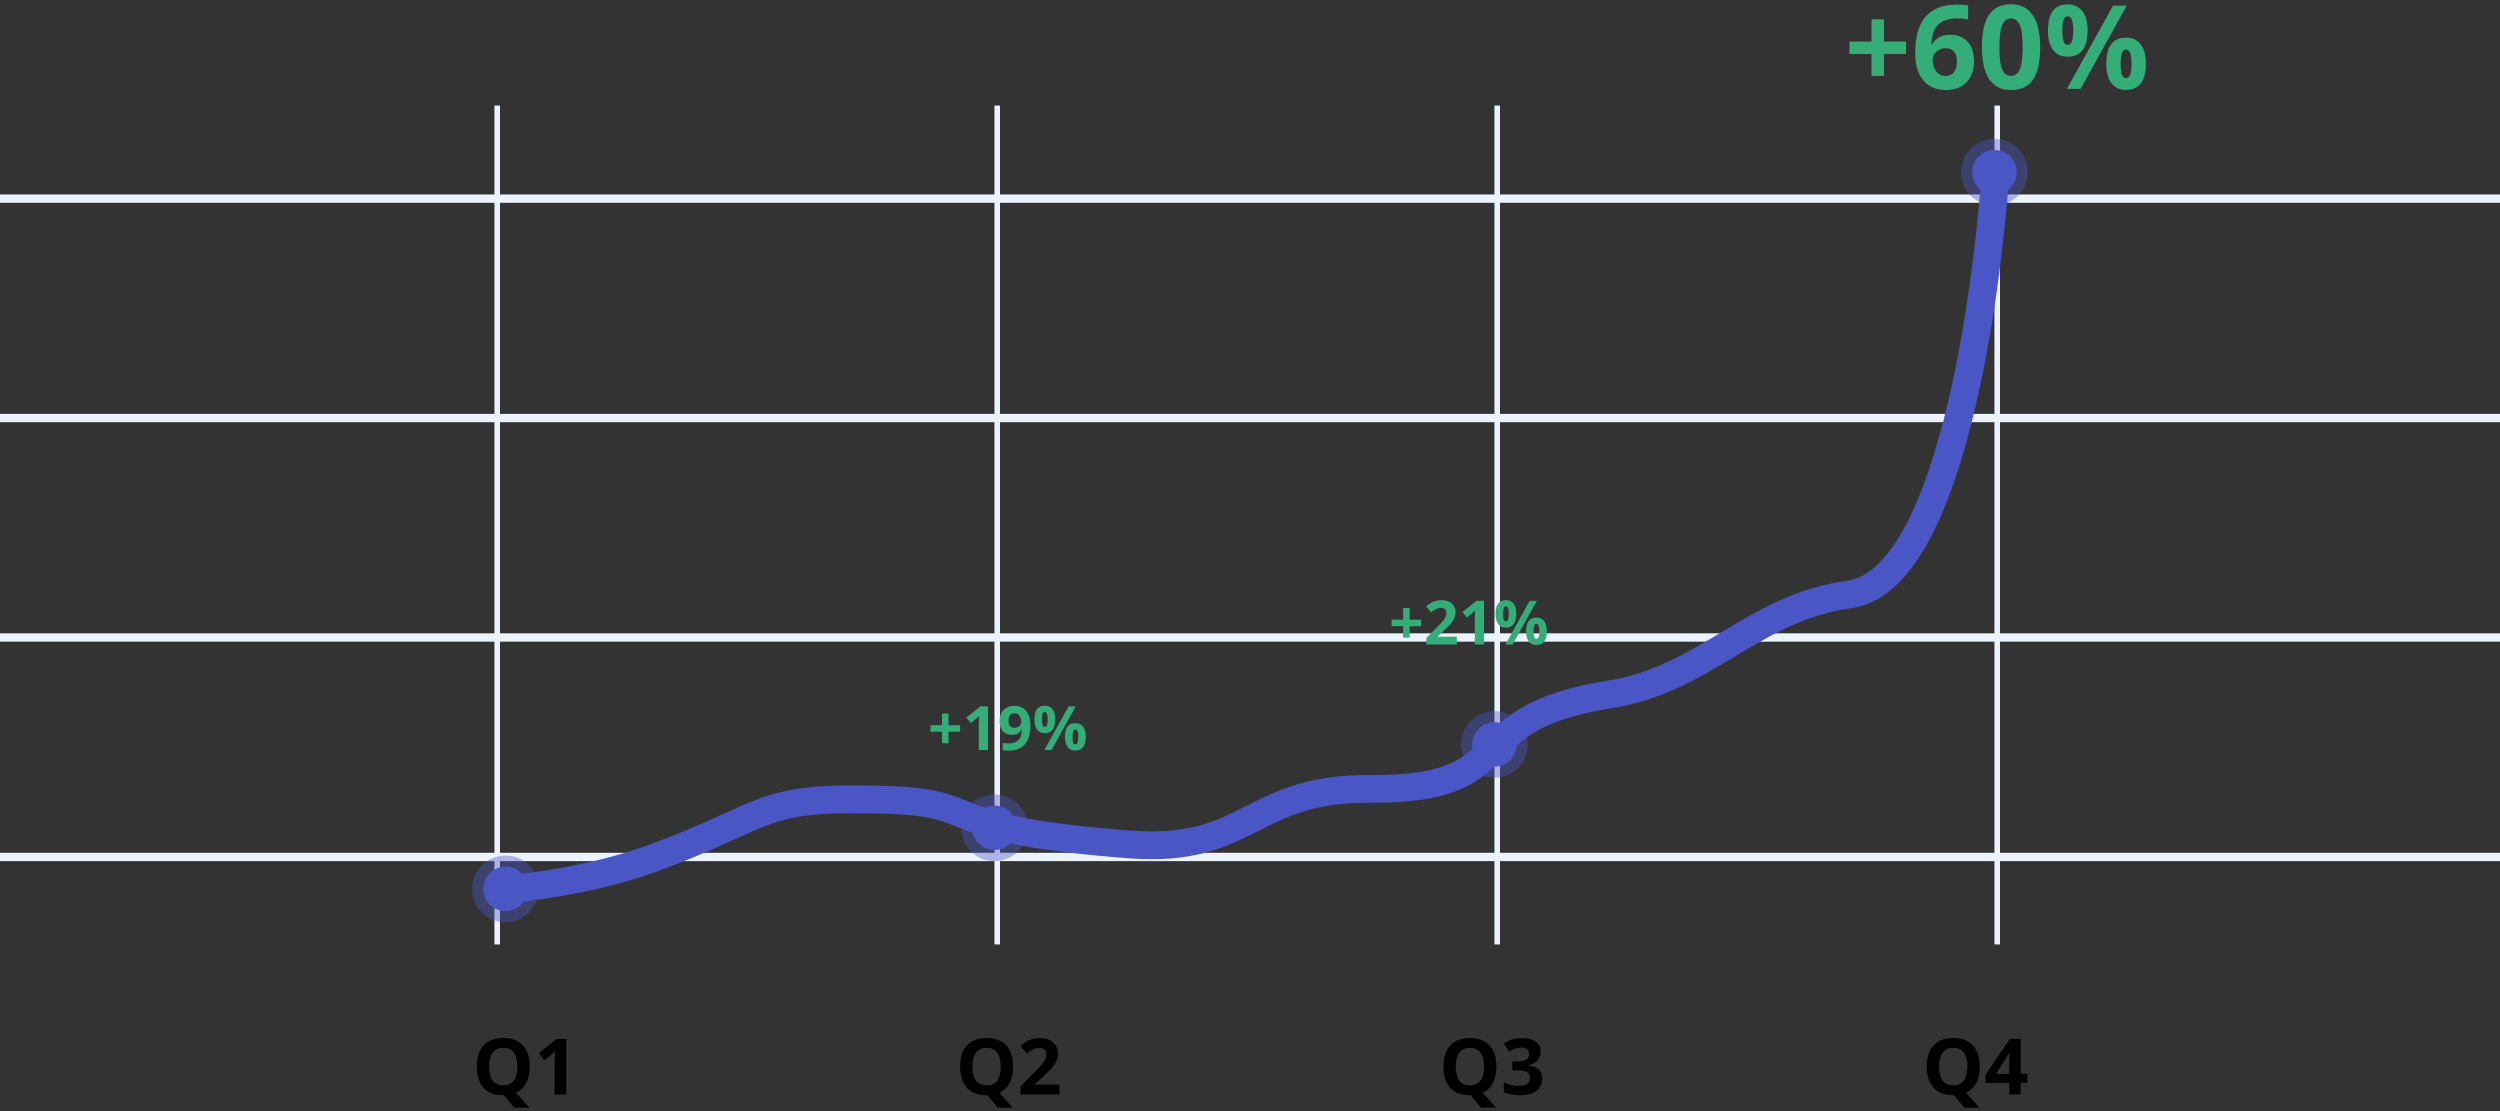 <svg width="450" height="200" fill="none" xmlns="http://www.w3.org/2000/svg"><rect width="100%" height="100%" fill="#333333" stroke="none"/><path d="M0 35h450v1.5H0V35zm0 39.5h450V76H0v-1.5zM0 114h450v1.499H0V114zm0 39.499h450v1.5H0v-1.5z" fill="#EDF3FD"/><path d="M89.5 19v151m90-151v151m90-151v151m90-151v151" stroke="#EDF3FD"/><path d="M92 160s13.501-1.157 25.143-5.394c22.154-8.063 18.896-11.477 43.143-10.606 17.214.619 7.545 5.318 43.143 8 21.511 1.621 21.551-10.16 43.142-10 28.114.208 15.465-12.72 43.143-17 17.169-2.655 25.909-15.686 43.143-18C354.196 104.136 359 33.5 359 33.5" stroke="#4A56C5" stroke-width="5" stroke-linecap="round"/><path d="M95.341 191.989c0 1.176-.21 2.163-.629 2.96a3.806 3.806 0 01-1.832 1.744l2.406 2.686h-2.714l-1.832-2.242h-.157c-1.531 0-2.707-.444-3.527-1.333-.821-.889-1.231-2.165-1.231-3.828 0-1.664.41-2.933 1.231-3.808.825-.879 2.005-1.319 3.541-1.319 1.535 0 2.709.442 3.52 1.326.816.884 1.224 2.156 1.224 3.814zm-7.294 0c0 1.117.212 1.958.636 2.523.423.565 1.057.847 1.9.847 1.691 0 2.536-1.123 2.536-3.37 0-2.251-.841-3.377-2.522-3.377-.843 0-1.479.285-1.908.855-.428.565-.642 1.406-.642 2.522zM101.938 197h-2.113v-5.783l.021-.95.034-1.039c-.351.351-.595.581-.732.69l-1.148.923-1.019-1.272 3.22-2.563h1.737V197zm80.403-5.011c0 1.176-.21 2.163-.629 2.96a3.806 3.806 0 01-1.832 1.744l2.406 2.686h-2.714l-1.832-2.242h-.157c-1.531 0-2.707-.444-3.527-1.333-.821-.889-1.231-2.165-1.231-3.828 0-1.664.41-2.933 1.231-3.808.825-.879 2.005-1.319 3.541-1.319 1.535 0 2.709.442 3.52 1.326.816.884 1.224 2.156 1.224 3.814zm-7.294 0c0 1.117.212 1.958.636 2.523.423.565 1.057.847 1.9.847 1.691 0 2.536-1.123 2.536-3.37 0-2.251-.841-3.377-2.522-3.377-.843 0-1.479.285-1.908.855-.428.565-.642 1.406-.642 2.522zM190.701 197h-6.986v-1.47l2.509-2.536c.742-.761 1.228-1.287 1.456-1.579.228-.296.392-.57.492-.82.1-.251.15-.511.15-.779 0-.401-.111-.7-.335-.896-.218-.196-.512-.294-.882-.294-.387 0-.763.089-1.127.267-.365.177-.746.43-1.142.758l-1.148-1.36c.492-.419.9-.715 1.223-.889a4.396 4.396 0 011.06-.396 5.29 5.29 0 011.285-.144c.624 0 1.176.114 1.654.342.479.228.85.547 1.114.957.265.41.397.88.397 1.408 0 .461-.082.894-.246 1.299a4.88 4.88 0 01-.752 1.238c-.337.423-.934 1.027-1.791 1.811l-1.285 1.21v.096h4.354V197zm78.64-5.011c0 1.176-.21 2.163-.629 2.96a3.806 3.806 0 01-1.832 1.744l2.406 2.686h-2.714l-1.832-2.242h-.157c-1.531 0-2.707-.444-3.527-1.333-.821-.889-1.231-2.165-1.231-3.828 0-1.664.41-2.933 1.231-3.808.825-.879 2.005-1.319 3.541-1.319 1.535 0 2.709.442 3.52 1.326.816.884 1.224 2.156 1.224 3.814zm-7.294 0c0 1.117.212 1.958.636 2.523.423.565 1.057.847 1.9.847 1.691 0 2.536-1.123 2.536-3.37 0-2.251-.841-3.377-2.522-3.377-.843 0-1.479.285-1.908.855-.428.565-.642 1.406-.642 2.522zm15.265-2.748c0 .625-.19 1.156-.568 1.593-.378.438-.909.738-1.593.902v.041c.807.101 1.418.347 1.832.739.415.387.622.911.622 1.572 0 .962-.348 1.711-1.045 2.249-.698.533-1.693.8-2.988.8-1.084 0-2.046-.18-2.884-.54v-1.798c.387.196.813.355 1.278.478.465.124.925.185 1.381.185.697 0 1.212-.118 1.545-.355.332-.237.499-.618.499-1.142 0-.469-.192-.802-.575-.998-.382-.196-.993-.294-1.832-.294h-.758v-1.62h.772c.775 0 1.34-.1 1.695-.301.36-.205.54-.554.54-1.046 0-.756-.474-1.135-1.421-1.135a3.29 3.29 0 00-1.005.164c-.338.11-.714.299-1.128.568l-.978-1.456c.912-.656 1.999-.985 3.261-.985 1.034 0 1.85.21 2.447.629.602.42.903 1.003.903 1.75zm79.029 2.748c0 1.176-.21 2.163-.629 2.96a3.806 3.806 0 01-1.832 1.744l2.406 2.686h-2.714l-1.832-2.242h-.157c-1.531 0-2.707-.444-3.527-1.333-.821-.889-1.231-2.165-1.231-3.828 0-1.664.41-2.933 1.231-3.808.825-.879 2.005-1.319 3.541-1.319 1.535 0 2.709.442 3.52 1.326.816.884 1.224 2.156 1.224 3.814zm-7.294 0c0 1.117.212 1.958.636 2.523.423.565 1.057.847 1.9.847 1.691 0 2.536-1.123 2.536-3.37 0-2.251-.841-3.377-2.522-3.377-.843 0-1.479.285-1.908.855-.428.565-.642 1.406-.642 2.522zm15.88 2.94h-1.203V197h-2.065v-2.071h-4.265v-1.47l4.381-6.453h1.949v6.282h1.203v1.641zm-3.268-1.641v-1.695c0-.283.012-.693.034-1.231.023-.537.041-.85.055-.936h-.055a7.574 7.574 0 01-.608 1.094l-1.832 2.768h2.406z" fill="#000"/><path d="M169.563 131.713h-2.079v-1.176h2.079v-2.095h1.176v2.095h2.079v1.176h-2.079v2.068h-1.176v-2.068zM177.84 135h-1.66v-4.544l.016-.746.027-.817a8.627 8.627 0 01-.575.543l-.902.725-.8-.999 2.53-2.014h1.364V135zm7.638-4.501c0 1.547-.326 2.702-.978 3.465-.652.762-1.638 1.144-2.959 1.144-.466 0-.819-.026-1.059-.076V133.7c.301.076.616.113.946.113.555 0 1.011-.08 1.369-.242a1.74 1.74 0 00.822-.768c.19-.351.299-.832.328-1.444h-.065c-.207.336-.447.572-.719.709-.273.136-.613.204-1.021.204-.684 0-1.223-.219-1.617-.656-.393-.44-.59-1.051-.59-1.831 0-.842.238-1.506.714-1.993.48-.49 1.131-.736 1.955-.736.58 0 1.087.136 1.52.408.437.273.772.668 1.004 1.187.233.516.35 1.132.35 1.848zm-2.842-2.111c-.344 0-.612.118-.805.355-.194.236-.29.576-.29 1.02 0 .38.087.681.263.903.175.222.442.333.8.333.337 0 .625-.11.865-.328.24-.222.36-.476.36-.763 0-.426-.113-.786-.339-1.079-.222-.294-.506-.441-.854-.441zm4.92 1.112c0 .455.04.795.118 1.021.083.222.213.333.392.333.344 0 .516-.452.516-1.354 0-.895-.172-1.343-.516-1.343-.179 0-.309.111-.392.333-.078.219-.118.555-.118 1.01zm2.38-.011c0 .824-.16 1.443-.478 1.859-.319.412-.786.617-1.402.617-.591 0-1.048-.211-1.37-.633-.322-.426-.483-1.041-.483-1.843 0-1.636.617-2.454 1.853-2.454.605 0 1.069.213 1.391.639.326.422.489 1.028.489 1.815zm3.695-2.341L189.275 135h-1.289l4.356-7.852h1.289zm-.575 5.489c0 .455.04.795.118 1.02.083.222.213.333.392.333.344 0 .516-.451.516-1.353 0-.895-.172-1.343-.516-1.343-.179 0-.309.111-.392.333-.078.218-.118.555-.118 1.01zm2.38-.011c0 .82-.16 1.438-.478 1.853-.319.412-.786.618-1.402.618-.591 0-1.048-.211-1.37-.634-.322-.426-.483-1.038-.483-1.837 0-1.636.617-2.454 1.853-2.454.605 0 1.069.213 1.391.639.326.422.489 1.027.489 1.815zM336.871 9.725h-3.969V7.479h3.969V3.48h2.245v3.999h3.968v2.246h-3.968v3.947h-2.245V9.725zm7.864-.093c0-2.967.626-5.175 1.877-6.624C347.87 1.56 349.75.834 352.251.834c.855 0 1.525.052 2.01.154v2.533a8.21 8.21 0 00-1.804-.205c-1.087 0-1.976.164-2.666.492a3.315 3.315 0 00-1.539 1.456c-.341.643-.543 1.555-.605 2.738h.134c.677-1.162 1.76-1.743 3.25-1.743 1.34 0 2.389.42 3.148 1.261.759.84 1.138 2.003 1.138 3.486 0 1.6-.451 2.868-1.353 3.804-.902.93-2.153 1.395-3.753 1.395-1.107 0-2.075-.256-2.902-.769-.82-.513-1.456-1.261-1.907-2.246-.444-.984-.667-2.17-.667-3.558zm5.414 4.04c.677 0 1.197-.225 1.559-.676.362-.458.543-1.108.543-1.949 0-.731-.17-1.305-.512-1.722-.335-.424-.844-.636-1.528-.636-.643 0-1.193.208-1.651.625-.451.417-.677.903-.677 1.457 0 .813.212 1.5.636 2.06.431.561.974.841 1.63.841zm17.083-5.168c0 2.619-.43 4.556-1.292 5.814-.854 1.258-2.173 1.887-3.958 1.887-1.729 0-3.035-.65-3.917-1.948-.875-1.299-1.312-3.216-1.312-5.753 0-2.645.427-4.593 1.282-5.844.854-1.258 2.17-1.887 3.947-1.887 1.73 0 3.036.656 3.917 1.969.889 1.312 1.333 3.233 1.333 5.762zm-7.331 0c0 1.84.157 3.159.472 3.959.321.793.857 1.189 1.609 1.189.739 0 1.272-.403 1.6-1.21.328-.807.492-2.12.492-3.938 0-1.838-.167-3.158-.502-3.958-.328-.806-.858-1.21-1.59-1.21-.745 0-1.278.404-1.599 1.21-.321.8-.482 2.12-.482 3.958zm11.32-3.004c0 .868.075 1.518.226 1.948.157.424.407.636.748.636.657 0 .985-.861.985-2.584 0-1.709-.328-2.564-.985-2.564-.341 0-.591.212-.748.636-.151.417-.226 1.06-.226 1.928zm4.543-.02c0 1.572-.305 2.754-.913 3.547-.608.786-1.5 1.18-2.676 1.18-1.128 0-2-.404-2.615-1.21-.615-.814-.923-1.986-.923-3.518 0-3.124 1.179-4.686 3.538-4.686 1.155 0 2.04.407 2.656 1.22.622.807.933 1.963.933 3.466zm7.054-4.471L374.502 16h-2.46l8.315-14.991h2.461zm-1.097 10.48c0 .867.075 1.517.226 1.947.157.424.407.636.748.636.657 0 .985-.861.985-2.584 0-1.709-.328-2.563-.985-2.563-.341 0-.591.212-.748.635-.151.417-.226 1.06-.226 1.928zm4.543-.021c0 1.565-.305 2.744-.913 3.537-.608.786-1.5 1.18-2.676 1.18-1.128 0-2-.404-2.615-1.21-.615-.814-.923-1.983-.923-3.507 0-3.124 1.179-4.686 3.538-4.686 1.155 0 2.04.406 2.656 1.22.622.807.933 1.962.933 3.466zM252.563 112.713h-2.079v-1.176h2.079v-2.095h1.176v2.095h2.079v1.176h-2.079v2.068h-1.176v-2.068zm9.663 3.287h-5.49v-1.155l1.972-1.992c.583-.598.965-1.012 1.144-1.241.179-.233.308-.448.386-.645a1.63 1.63 0 00.118-.612c0-.315-.087-.55-.263-.704-.172-.153-.403-.23-.693-.23-.304 0-.599.069-.886.209-.286.14-.585.338-.897.596l-.902-1.069c.387-.329.707-.562.961-.698.255-.136.532-.24.833-.311a4.128 4.128 0 011.01-.113c.49 0 .923.089 1.299.268.376.179.668.43.876.752.208.323.311.691.311 1.107 0 .361-.064.702-.193 1.02a3.802 3.802 0 01-.591.972c-.265.333-.734.808-1.407 1.424l-1.01.95v.076h3.422V116zm4.898 0h-1.66v-4.544l.016-.746.027-.817a8.694 8.694 0 01-.574.543l-.903.725-.8-.999 2.53-2.014h1.364V116zm3.432-5.5c0 .455.04.795.118 1.021.083.222.213.333.392.333.344 0 .516-.452.516-1.354 0-.895-.172-1.343-.516-1.343-.179 0-.309.111-.392.333-.078.219-.118.555-.118 1.01zm2.38-.011c0 .824-.16 1.443-.478 1.859-.319.412-.786.617-1.402.617-.591 0-1.048-.211-1.37-.633-.322-.426-.483-1.041-.483-1.843 0-1.636.617-2.454 1.853-2.454.605 0 1.069.213 1.391.639.326.422.489 1.028.489 1.815zm3.695-2.341L272.275 116h-1.289l4.356-7.852h1.289zm-.575 5.489c0 .455.04.795.118 1.02.083.222.213.333.392.333.344 0 .516-.451.516-1.353 0-.895-.172-1.343-.516-1.343-.179 0-.309.111-.392.333-.078.218-.118.555-.118 1.01zm2.38-.011c0 .82-.16 1.438-.478 1.853-.319.412-.786.618-1.402.618-.591 0-1.048-.211-1.37-.634-.322-.426-.483-1.038-.483-1.837 0-1.636.617-2.454 1.853-2.454.605 0 1.069.213 1.391.639.326.422.489 1.027.489 1.815z" fill="#34AD78"/><path d="M91 164a4 4 0 100-8 4 4 0 000 8zm88-11a4 4 0 100-8 4 4 0 000 8zm90-15a4 4 0 100-8 4 4 0 000 8zm90-103a4 4 0 100-8 4 4 0 000 8z" fill="#4B57C5"/><path d="M359 37a6 6 0 100-12 6 6 0 000 12zm-90 103a6 6 0 100-12 6 6 0 000 12zm-90 15a6 6 0 100-12 6 6 0 000 12zm-88 11a6 6 0 100-12 6 6 0 000 12z" fill="#4B57C5" fill-opacity=".4"/></svg>